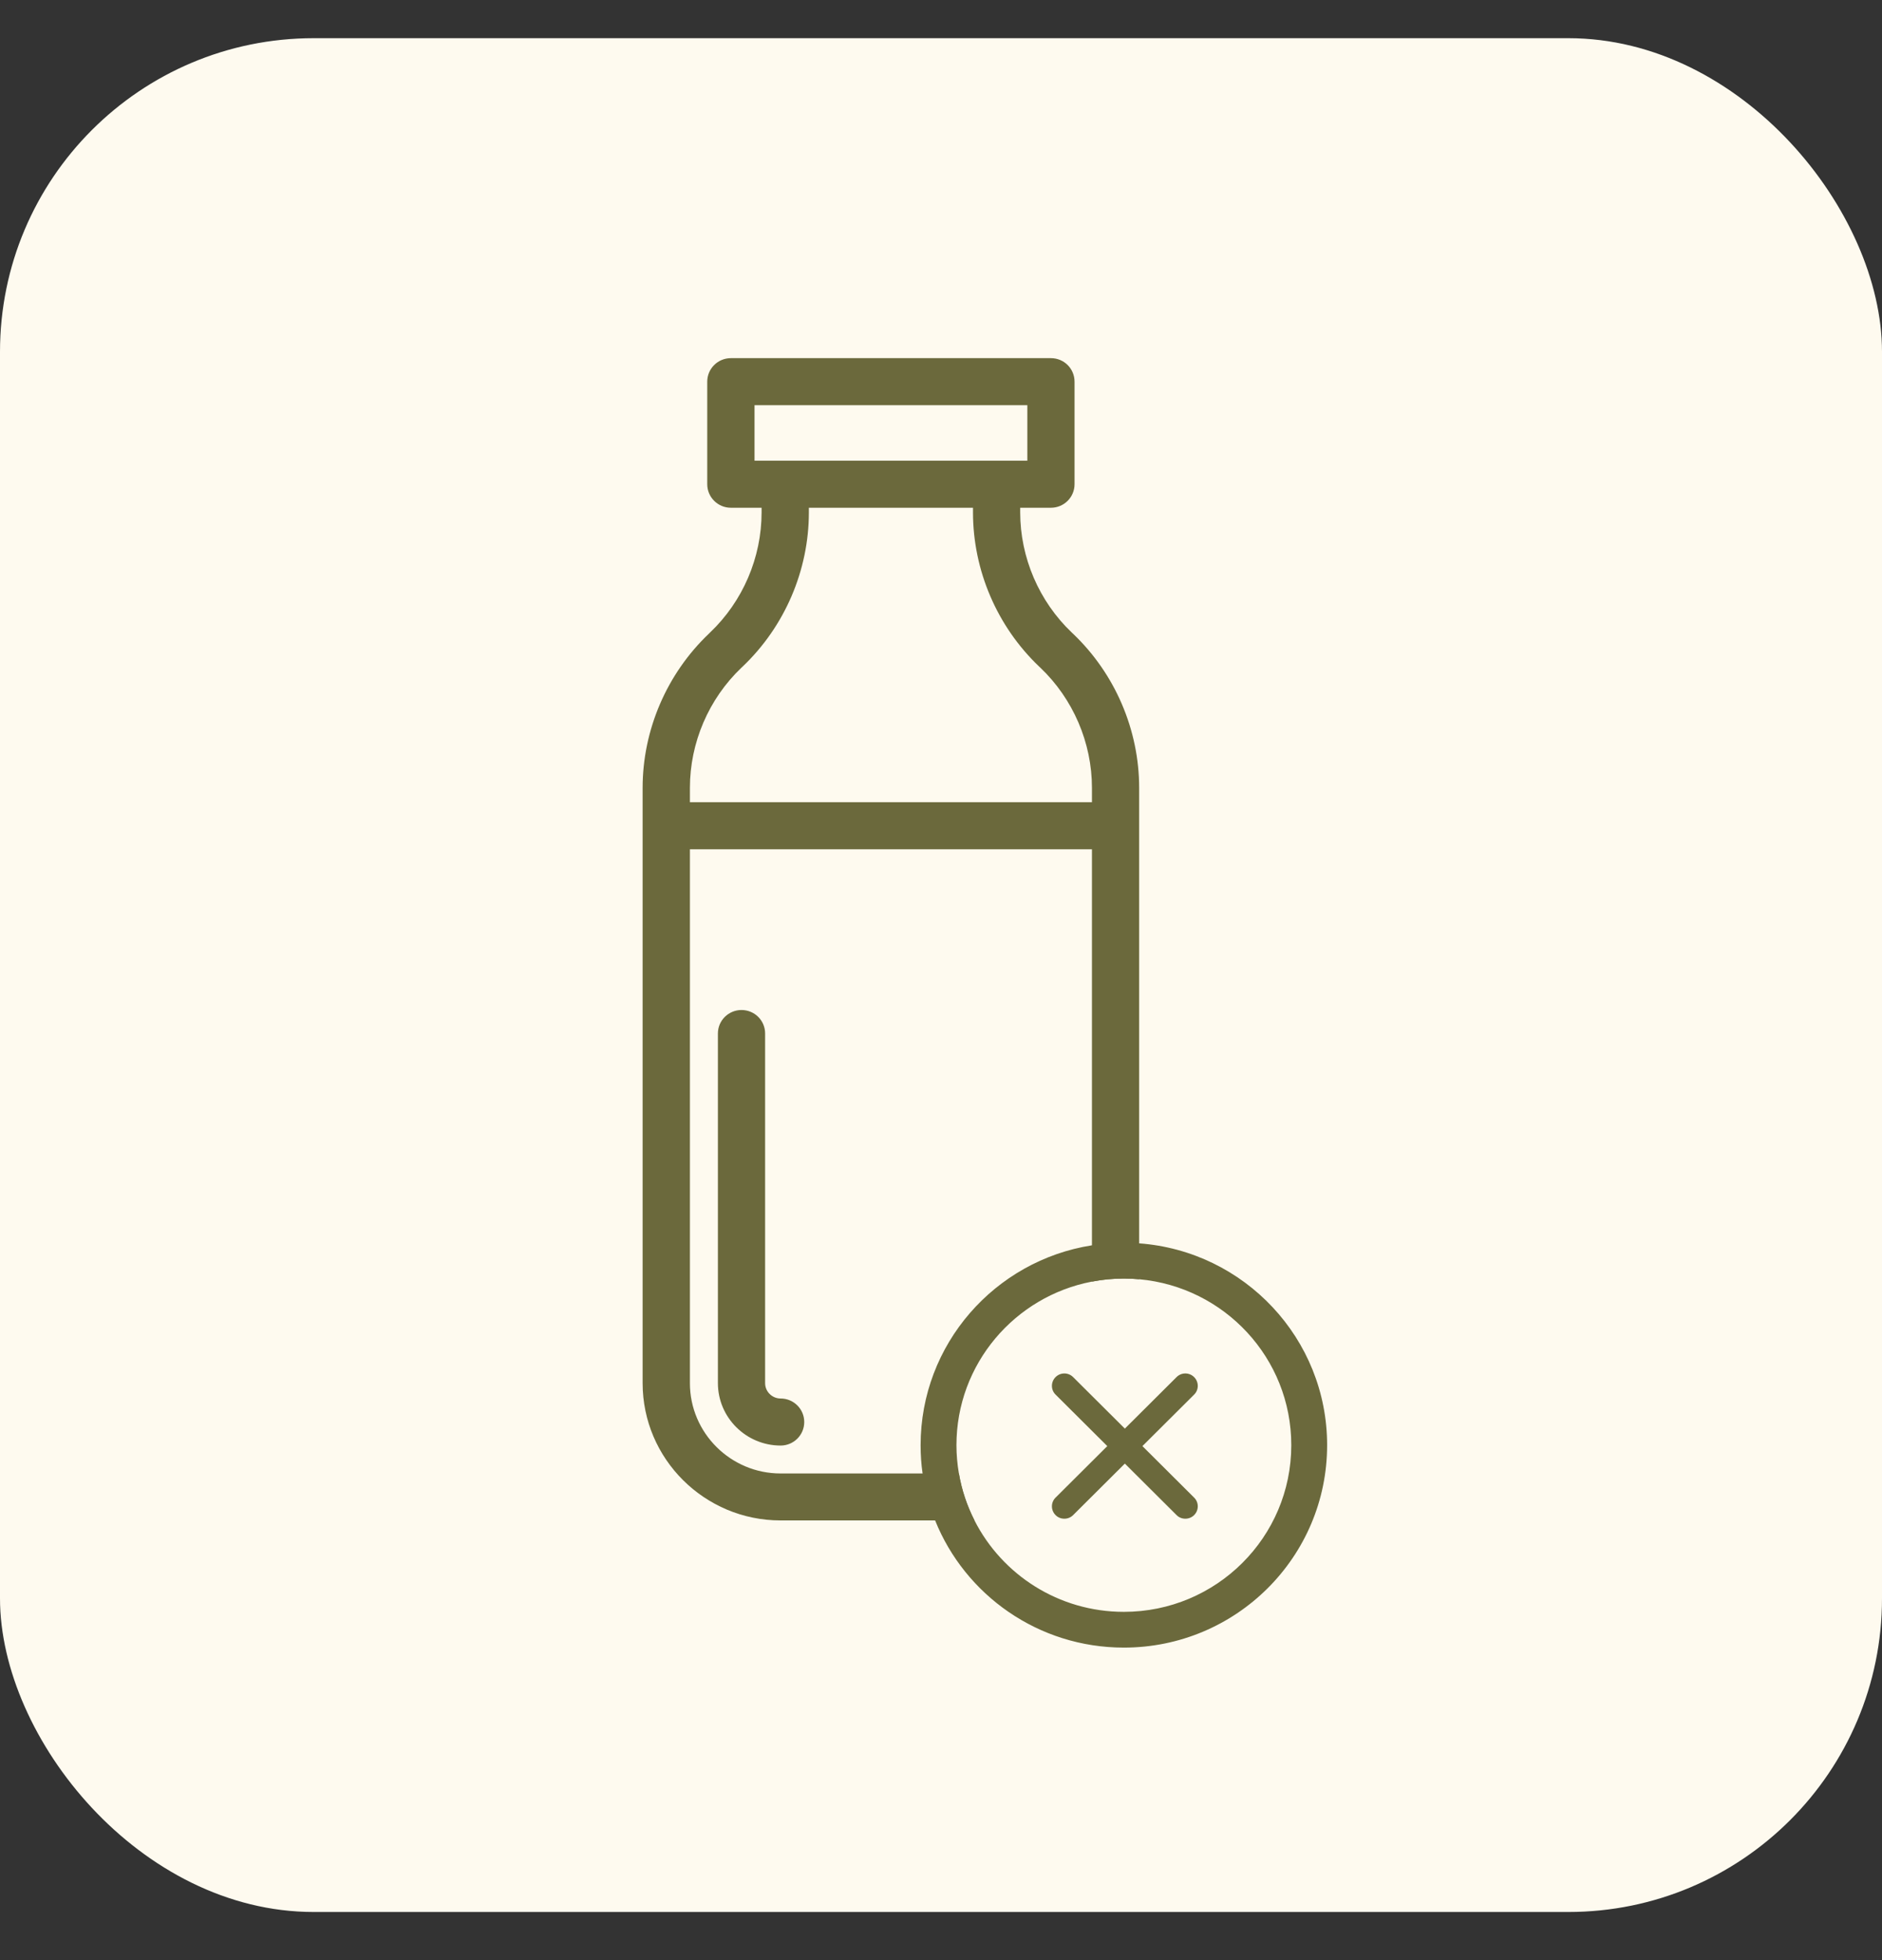 <svg width="24" height="25" viewBox="0 0 24 25" fill="none" xmlns="http://www.w3.org/2000/svg">
<rect x="0" y="0" width="24" height="25" fill="#333333" stroke="none"/>
<rect y="0.487" width="24" height="23.899" rx="4" fill="#FEFAEF"/>
<path d="M13.683 8.082L13.668 8.068C13.25 7.67 13.01 7.111 13.01 6.535V6.476H13.402C13.569 6.476 13.703 6.341 13.703 6.176V4.868C13.703 4.702 13.569 4.568 13.402 4.568H9.32C9.154 4.568 9.019 4.702 9.019 4.868V6.176C9.019 6.341 9.154 6.476 9.32 6.476H9.712V6.535C9.712 7.111 9.473 7.67 9.054 8.068L9.04 8.082C8.503 8.593 8.195 9.31 8.195 10.049V17.641C8.195 18.607 8.985 19.392 9.954 19.392H12.427C12.332 19.206 12.264 19.005 12.228 18.793H9.954C9.317 18.793 8.798 18.276 8.798 17.641V10.832H13.925V16.346C14.057 16.32 14.193 16.307 14.332 16.307C14.398 16.307 14.463 16.31 14.527 16.316V10.049C14.527 9.31 14.22 8.593 13.683 8.082ZM9.622 5.876V5.168H13.101V5.876H9.622ZM8.798 10.232V10.049C8.798 9.473 9.037 8.914 9.455 8.516L9.471 8.501C10.007 7.991 10.315 7.274 10.315 6.535V6.476H12.408V6.535C12.408 7.274 12.715 7.991 13.252 8.502L13.267 8.516C13.685 8.914 13.925 9.473 13.925 10.049V10.232H8.798Z" fill="#6B693C"/>
<path d="M9.955 17.837C9.846 17.837 9.757 17.749 9.757 17.641V13.181C9.757 13.016 9.623 12.882 9.456 12.882C9.29 12.882 9.155 13.016 9.155 13.181V17.641C9.155 18.079 9.514 18.437 9.955 18.437C10.121 18.437 10.256 18.303 10.256 18.137C10.256 17.971 10.121 17.837 9.955 17.837Z" fill="#6B693C"/>
<path d="M14.527 15.858C14.463 15.854 14.398 15.851 14.332 15.851C14.193 15.851 14.057 15.862 13.925 15.883C12.687 16.077 11.74 17.145 11.74 18.432C11.74 18.555 11.748 18.675 11.765 18.792C11.794 19.001 11.848 19.203 11.925 19.392C12.307 20.343 13.241 21.014 14.332 21.014C15.764 21.014 16.924 19.858 16.924 18.432C16.924 17.072 15.868 15.957 14.527 15.858ZM14.332 20.558C13.5 20.558 12.779 20.084 12.427 19.392C12.332 19.206 12.264 19.005 12.228 18.792C12.208 18.675 12.197 18.555 12.197 18.432C12.197 17.397 12.941 16.534 13.925 16.346C14.057 16.32 14.193 16.307 14.332 16.307C14.398 16.307 14.463 16.31 14.527 16.316C15.615 16.414 16.467 17.323 16.467 18.432C16.467 19.607 15.511 20.558 14.332 20.558Z" fill="#6B693C"/>
<path d="M15.116 19.37C15.075 19.37 15.034 19.355 15.004 19.324L13.461 17.787C13.399 17.726 13.399 17.626 13.461 17.564C13.523 17.502 13.623 17.502 13.685 17.564L15.228 19.101C15.29 19.162 15.29 19.262 15.228 19.324C15.197 19.355 15.156 19.37 15.116 19.37Z" fill="#6B693C"/>
<path d="M13.573 19.37C13.532 19.37 13.491 19.355 13.461 19.324C13.399 19.262 13.399 19.162 13.461 19.101L15.004 17.564C15.066 17.502 15.166 17.502 15.228 17.564C15.29 17.626 15.29 17.726 15.228 17.787L13.685 19.324C13.654 19.355 13.614 19.37 13.573 19.37Z" fill="#6B693C"/>
</svg>

